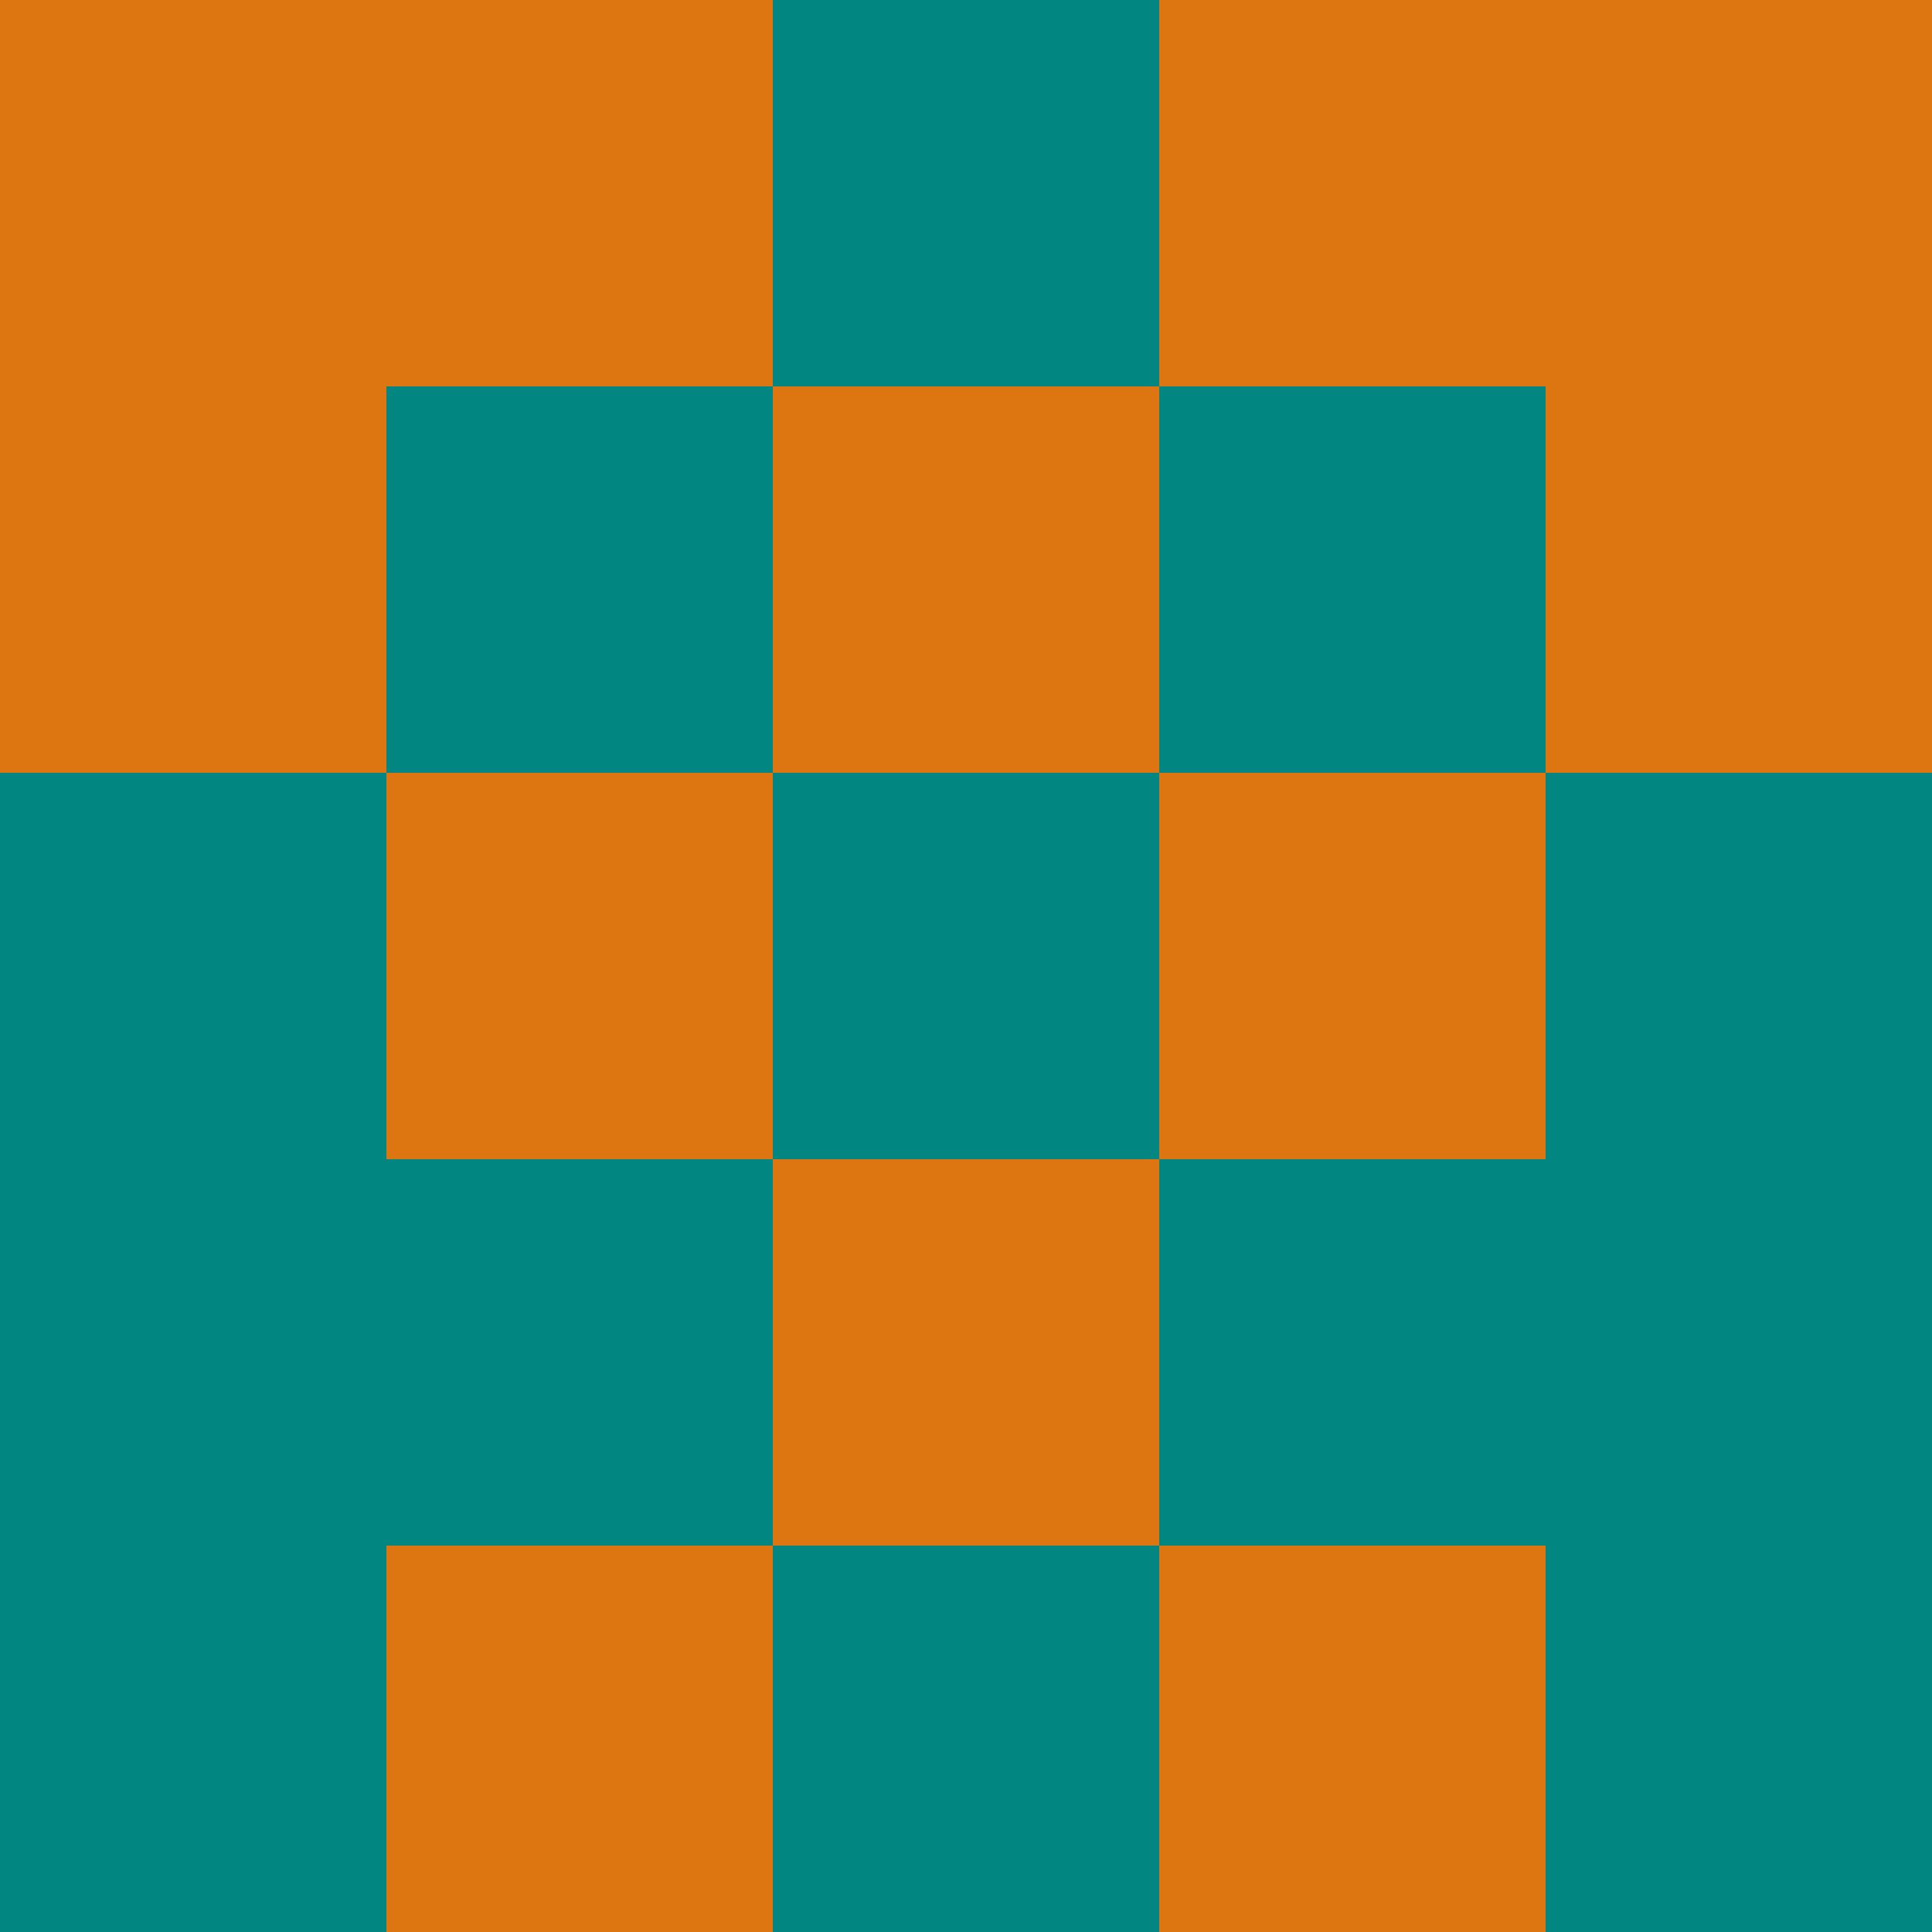 <svg xmlns="http://www.w3.org/2000/svg" viewBox="0 0 5 5" height="100" width="100">
                        <rect x="0" y="0" height="1" width="1" fill="#DD7510"/>
                    <rect x="4" y="0" height="1" width="1" fill="#DD7510"/>
                    <rect x="1" y="0" height="1" width="1" fill="#DD7510"/>
                    <rect x="3" y="0" height="1" width="1" fill="#DD7510"/>
                    <rect x="2" y="0" height="1" width="1" fill="#028681"/>
                                <rect x="0" y="1" height="1" width="1" fill="#DD7510"/>
                    <rect x="4" y="1" height="1" width="1" fill="#DD7510"/>
                    <rect x="1" y="1" height="1" width="1" fill="#028681"/>
                    <rect x="3" y="1" height="1" width="1" fill="#028681"/>
                    <rect x="2" y="1" height="1" width="1" fill="#DD7510"/>
                                <rect x="0" y="2" height="1" width="1" fill="#028681"/>
                    <rect x="4" y="2" height="1" width="1" fill="#028681"/>
                    <rect x="1" y="2" height="1" width="1" fill="#DD7510"/>
                    <rect x="3" y="2" height="1" width="1" fill="#DD7510"/>
                    <rect x="2" y="2" height="1" width="1" fill="#028681"/>
                                <rect x="0" y="3" height="1" width="1" fill="#028681"/>
                    <rect x="4" y="3" height="1" width="1" fill="#028681"/>
                    <rect x="1" y="3" height="1" width="1" fill="#028681"/>
                    <rect x="3" y="3" height="1" width="1" fill="#028681"/>
                    <rect x="2" y="3" height="1" width="1" fill="#DD7510"/>
                                <rect x="0" y="4" height="1" width="1" fill="#028681"/>
                    <rect x="4" y="4" height="1" width="1" fill="#028681"/>
                    <rect x="1" y="4" height="1" width="1" fill="#DD7510"/>
                    <rect x="3" y="4" height="1" width="1" fill="#DD7510"/>
                    <rect x="2" y="4" height="1" width="1" fill="#028681"/>
            </svg>
